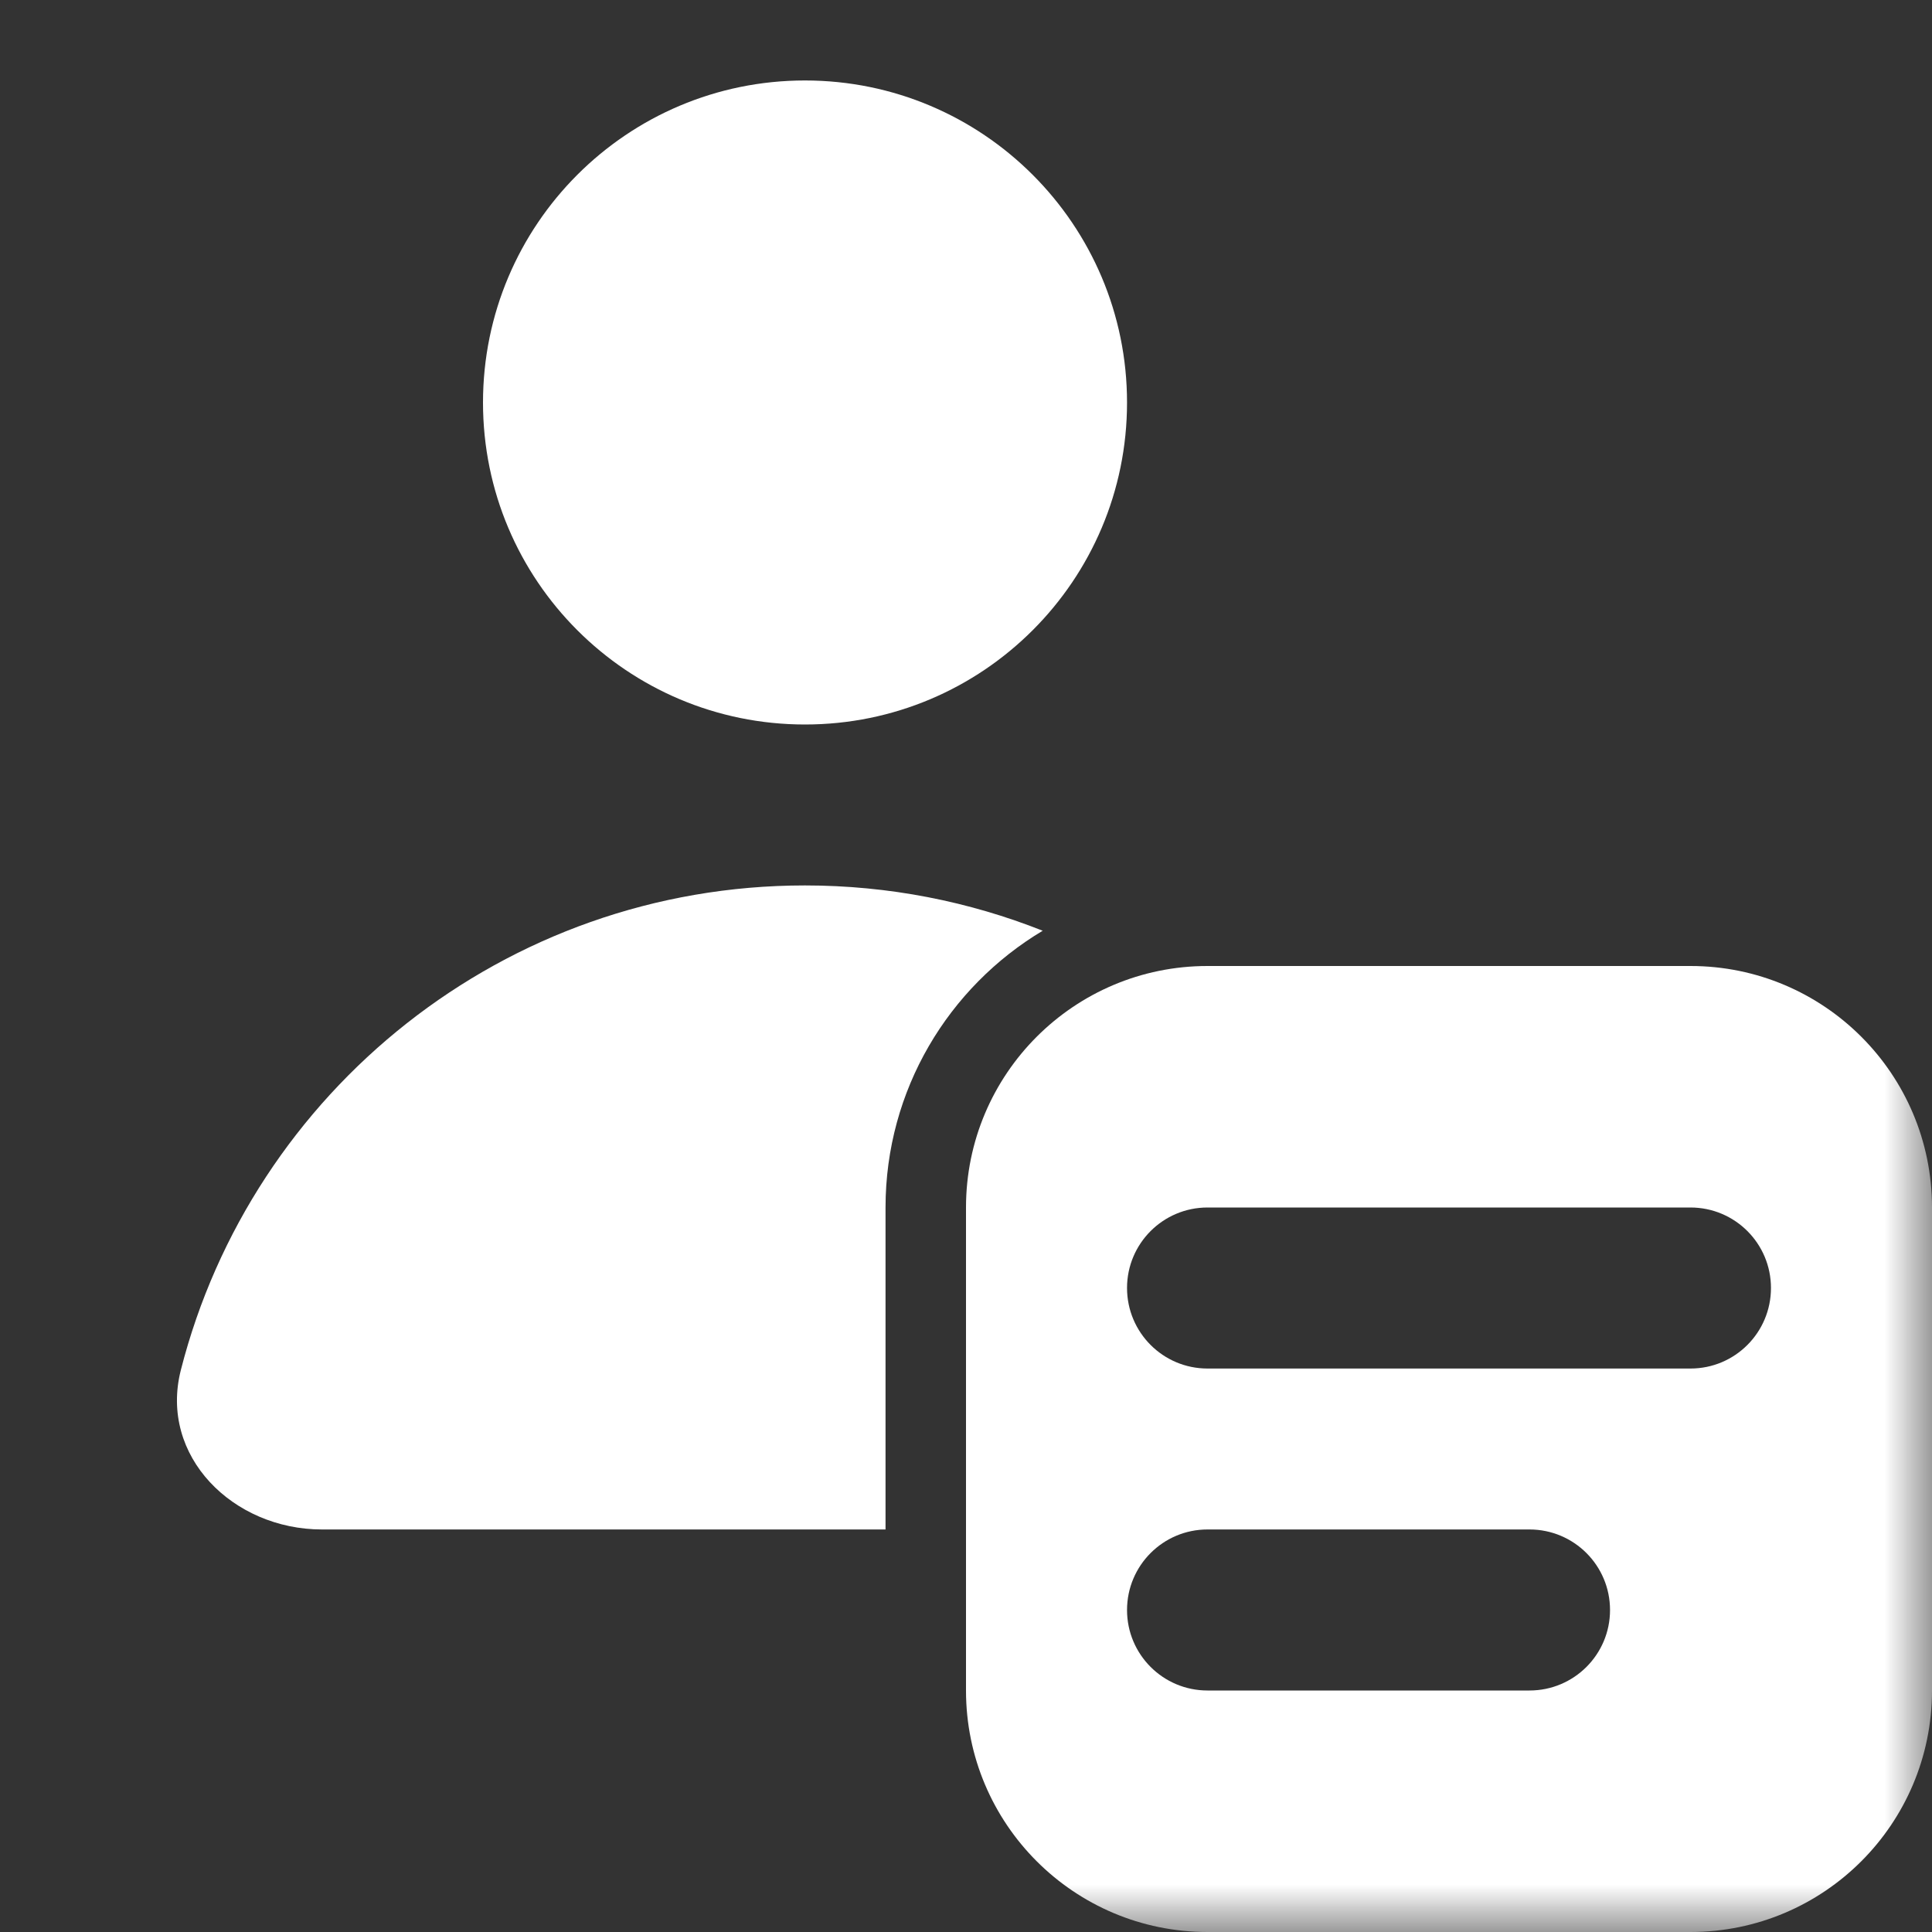<svg width="20" height="20" viewBox="0 0 20 20" fill="none" xmlns="http://www.w3.org/2000/svg">
<rect x="0" y="0" width="20" height="20" fill="#333333" stroke="none"/>
<mask id="mask0_126_1677" style="mask-type:luminance" maskUnits="userSpaceOnUse" x="0" y="0" width="20" height="20">
<path d="M0 0H20V20H0V0Z" fill="white"/>
</mask>
<g mask="url(#mask0_126_1677)">
<path d="M11.667 4.167C11.667 6.008 10.174 7.5 8.333 7.5C6.492 7.5 5 6.008 5 4.167C5 2.326 6.492 0.833 8.333 0.833C10.174 0.833 11.667 2.326 11.667 4.167Z" fill="white"/>
<path d="M1.872 14.183C2.607 11.299 5.221 9.166 8.333 9.166C9.203 9.166 10.033 9.333 10.794 9.635C9.82 10.217 9.167 11.282 9.167 12.5V15.833H3.333C2.413 15.833 1.645 15.075 1.872 14.183Z" fill="white"/>
<path fill-rule="evenodd" clip-rule="evenodd" d="M12.5 10C11.119 10 10 11.119 10 12.5V17.5C10 18.881 11.119 20 12.5 20H17.5C18.881 20 20 18.881 20 17.5V12.5C20 11.119 18.881 10 17.5 10H12.5ZM12.5 12.5C12.04 12.5 11.667 12.873 11.667 13.333C11.667 13.794 12.04 14.167 12.5 14.167H17.5C17.96 14.167 18.333 13.794 18.333 13.333C18.333 12.873 17.96 12.5 17.5 12.5H12.5ZM12.5 15.833C12.04 15.833 11.667 16.206 11.667 16.667C11.667 17.127 12.04 17.5 12.5 17.5H15.833C16.294 17.5 16.667 17.127 16.667 16.667C16.667 16.206 16.294 15.833 15.833 15.833H12.5Z" fill="white"/>
</g>
</svg>
